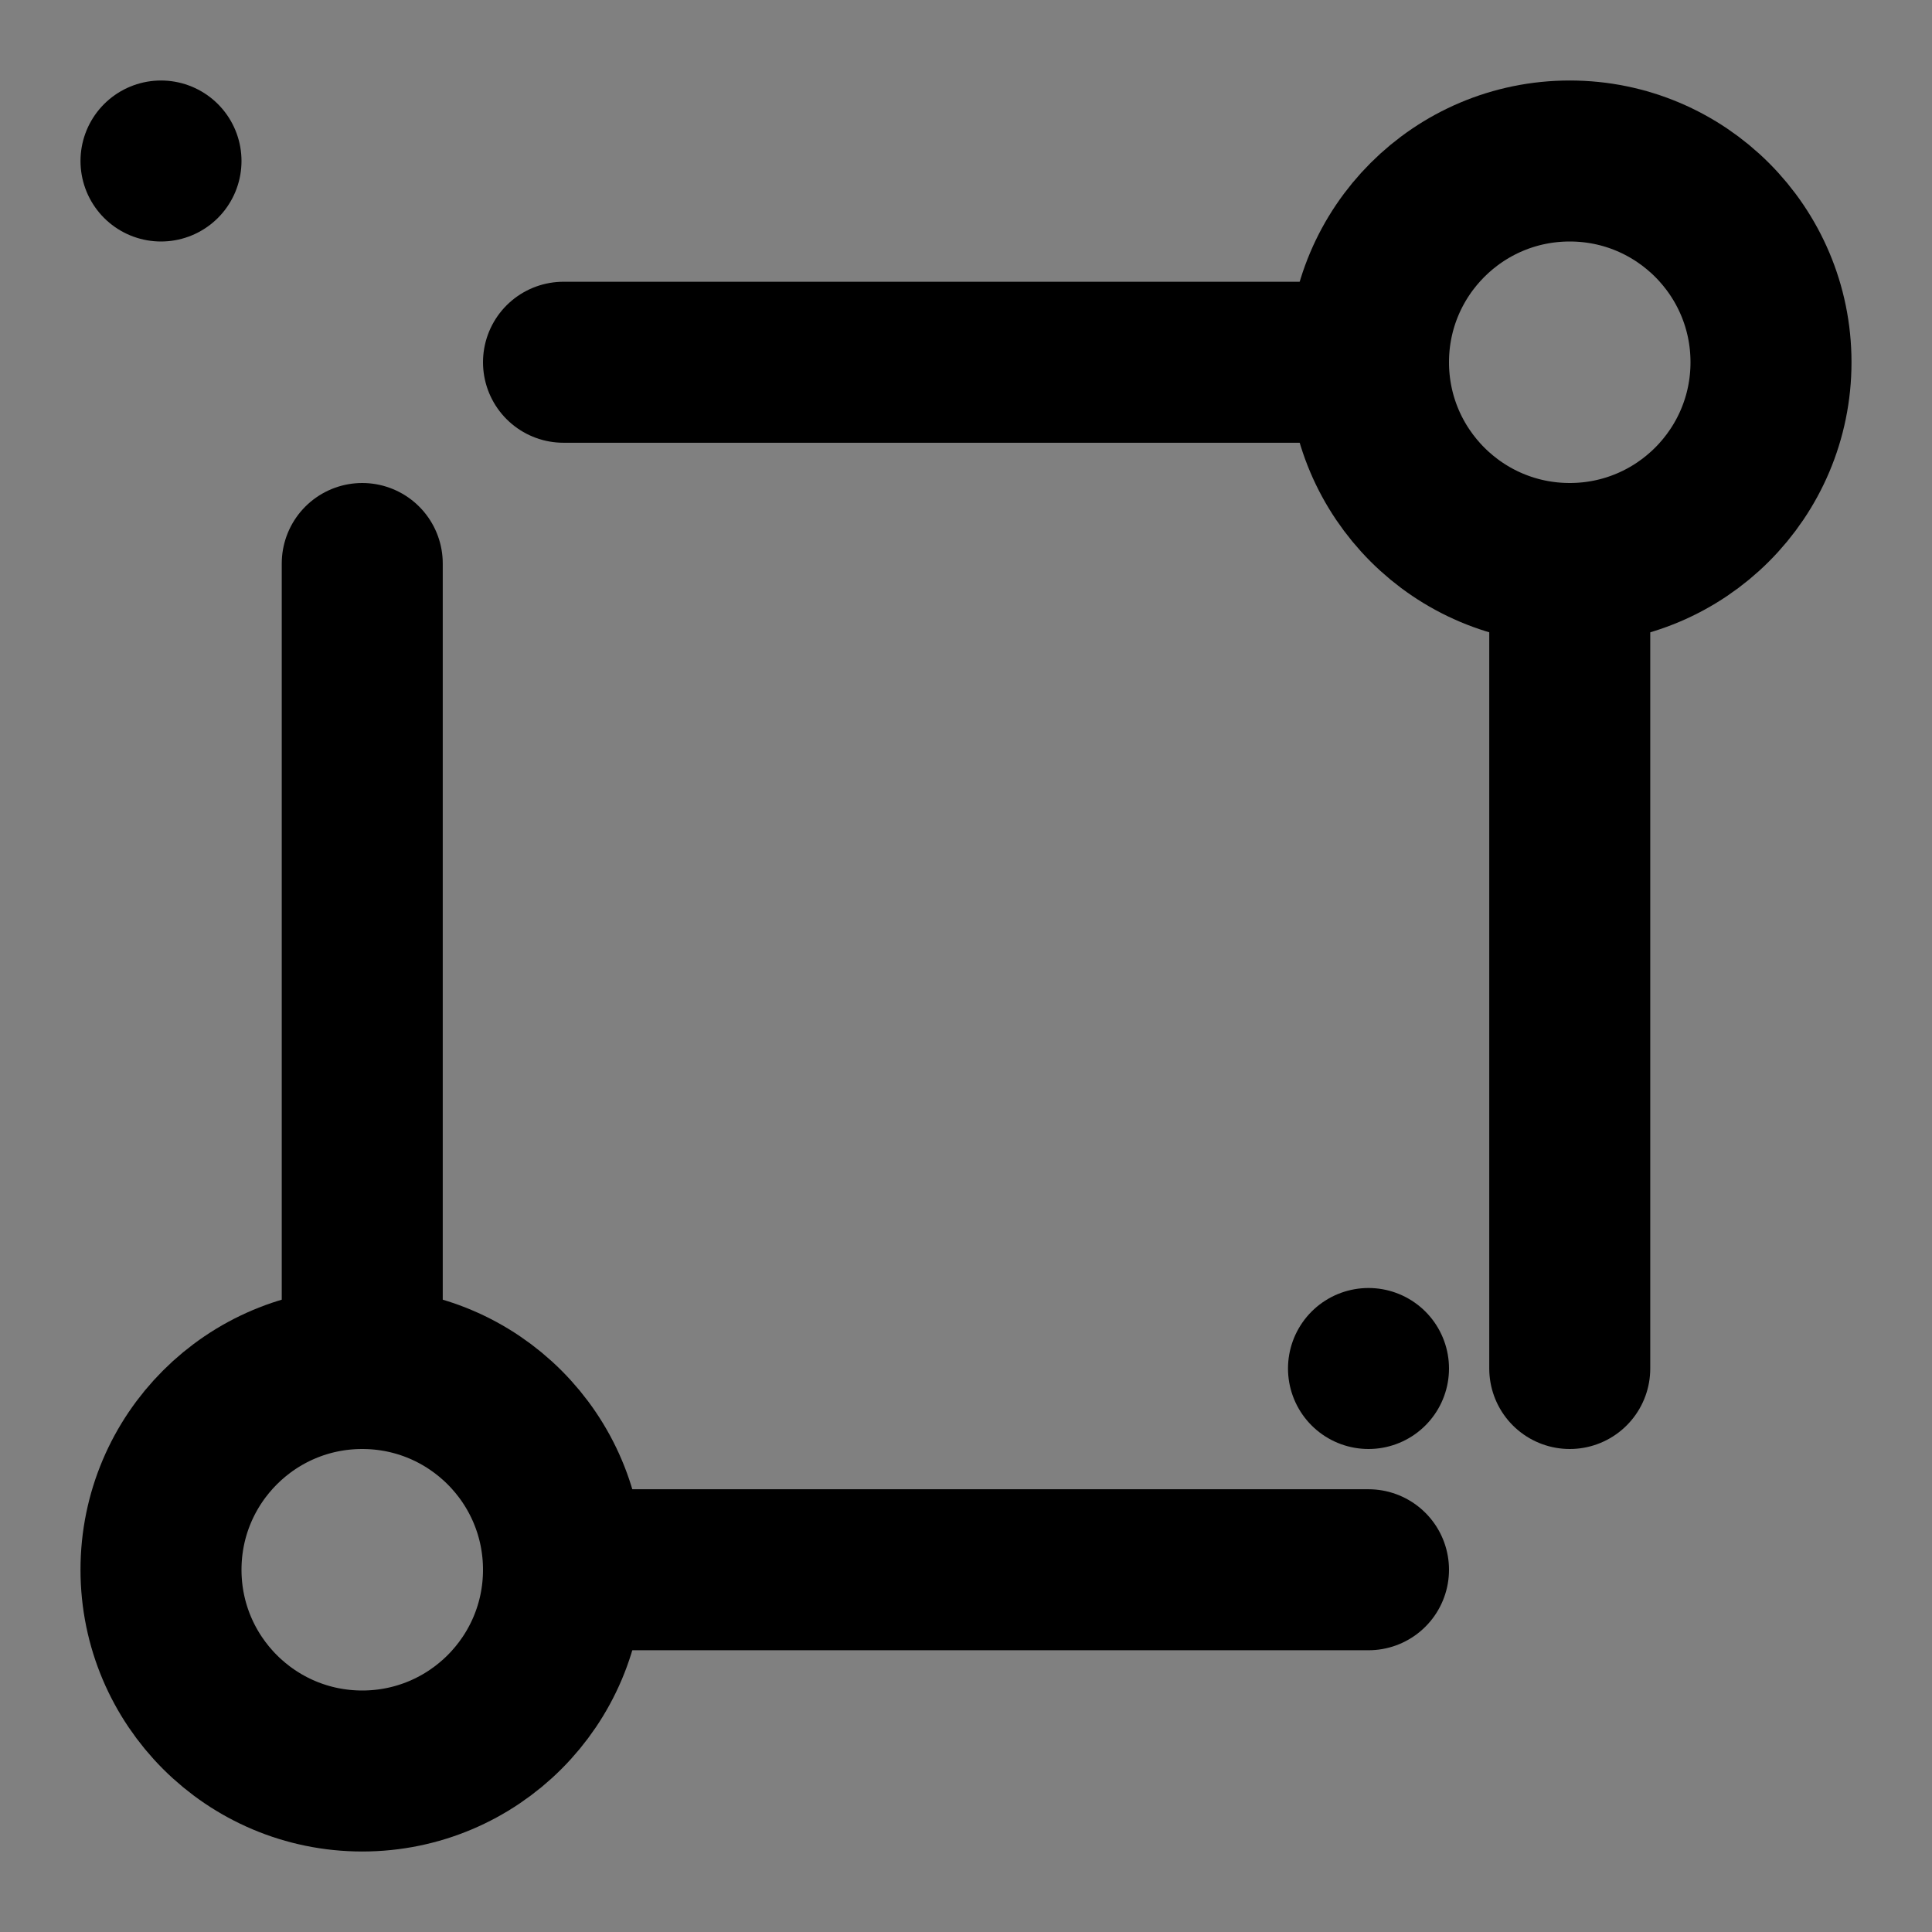 <svg viewBox="0 0 48 48" fill="none" xmlns="http://www.w3.org/2000/svg"><rect x="0" y="0" width="48" height="48" fill="#808080" stroke="none"/><rect fill="white" fill-opacity="0.01"/><circle cx="39" cy="9" r="5" fill="none" stroke="currentColor" stroke-width="4" stroke-linecap="round" stroke-linejoin="round"/><circle cx="9" cy="39" r="5" fill="none" stroke="currentColor" stroke-width="4" stroke-linecap="round" stroke-linejoin="round"/><rect x="4" y="4" fill="none" stroke="currentColor" stroke-width="4" stroke-linecap="round" stroke-linejoin="round"/><rect x="34" y="34" fill="none" stroke="currentColor" stroke-width="4" stroke-linecap="round" stroke-linejoin="round"/><path d="M34 9H14" stroke="currentColor" stroke-width="4" stroke-linecap="round" stroke-linejoin="round"/><path d="M34 39H14" stroke="currentColor" stroke-width="4" stroke-linecap="round" stroke-linejoin="round"/><path d="M9 34L9 14" stroke="currentColor" stroke-width="4" stroke-linecap="round" stroke-linejoin="round"/><path d="M39 34L39 14" stroke="currentColor" stroke-width="4" stroke-linecap="round" stroke-linejoin="round"/></svg>